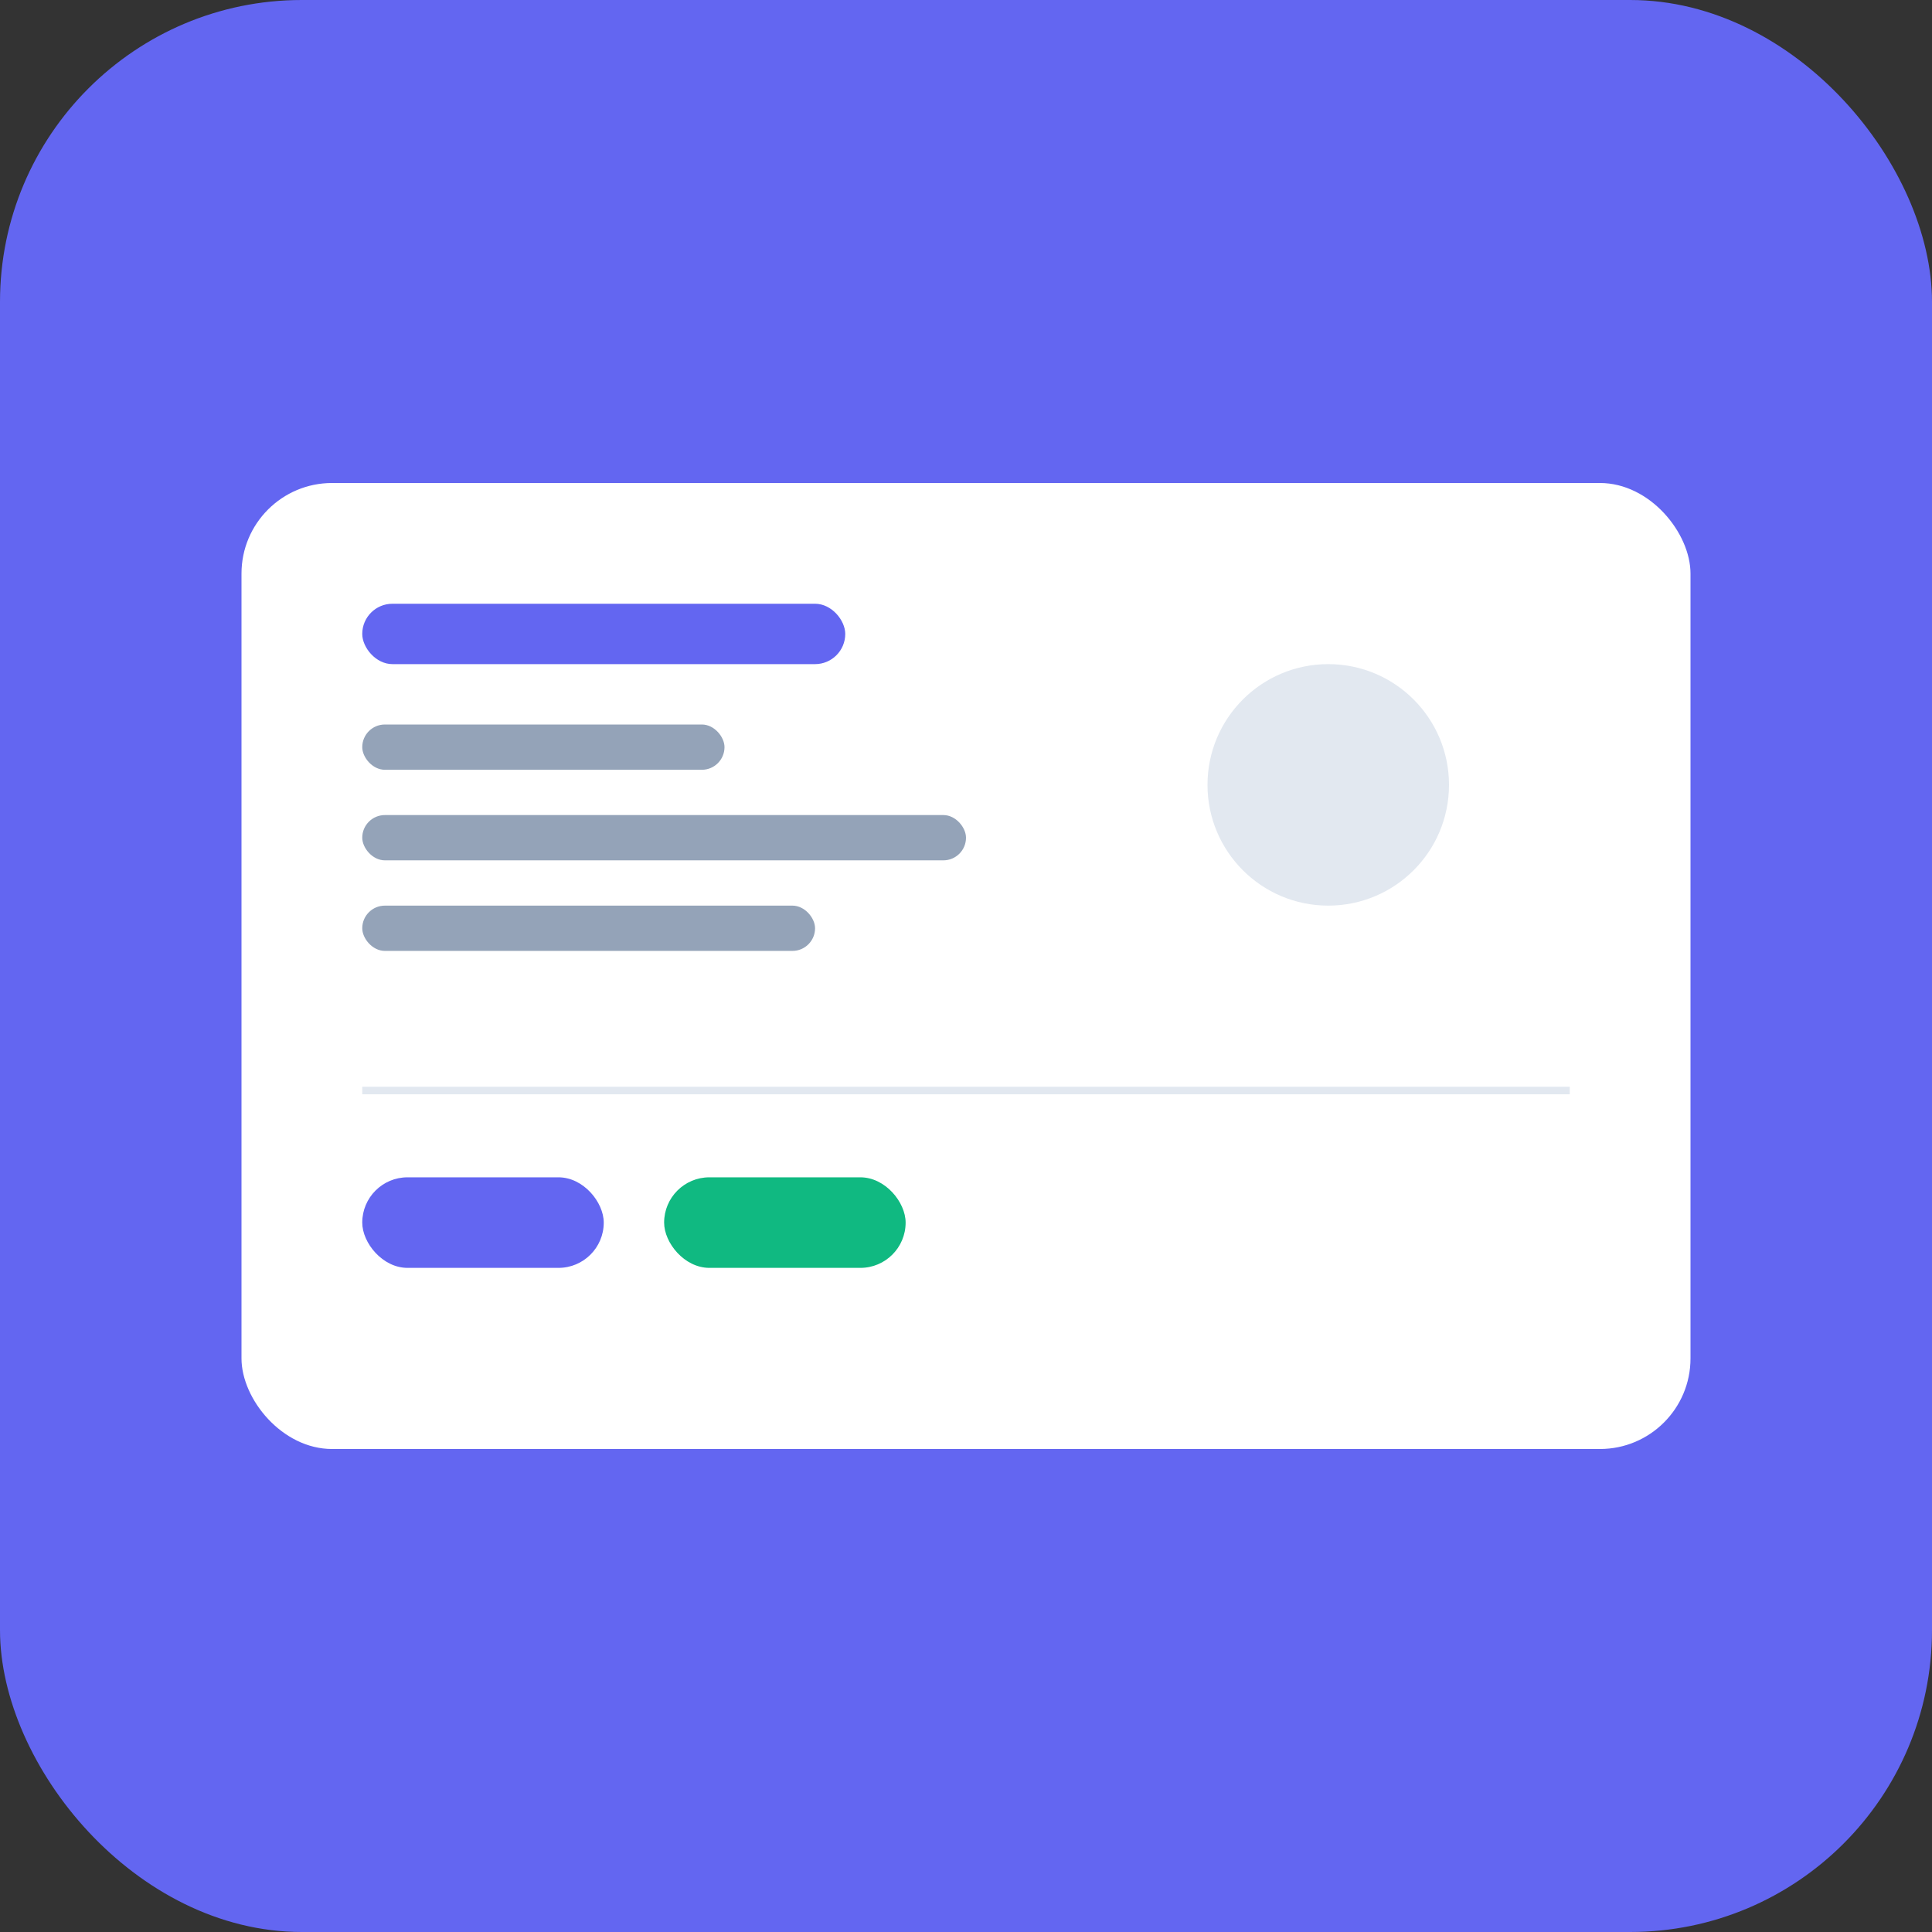 <svg width="512" height="512" viewBox="0 0 512 512" fill="none" xmlns="http://www.w3.org/2000/svg">
  <rect x="0" y="0" width="512" height="512" fill="#333333" stroke="none"/>
  <rect width="512" height="512" rx="80" fill="#6366f1"/>
  <rect x="64" y="128" width="384" height="256" rx="24" fill="white"/>
  <rect x="96" y="160" width="128" height="16" rx="8" fill="#6366f1"/>
  <rect x="96" y="192" width="96" height="12" rx="6" fill="#94a3b8"/>
  <rect x="96" y="216" width="160" height="12" rx="6" fill="#94a3b8"/>
  <rect x="96" y="240" width="120" height="12" rx="6" fill="#94a3b8"/>
  <circle cx="352" cy="208" r="32" fill="#e2e8f0"/>
  <rect x="96" y="288" width="320" height="2" fill="#e2e8f0"/>
  <rect x="96" y="312" width="64" height="24" rx="12" fill="#6366f1"/>
  <rect x="176" y="312" width="64" height="24" rx="12" fill="#10b981"/>
</svg> 